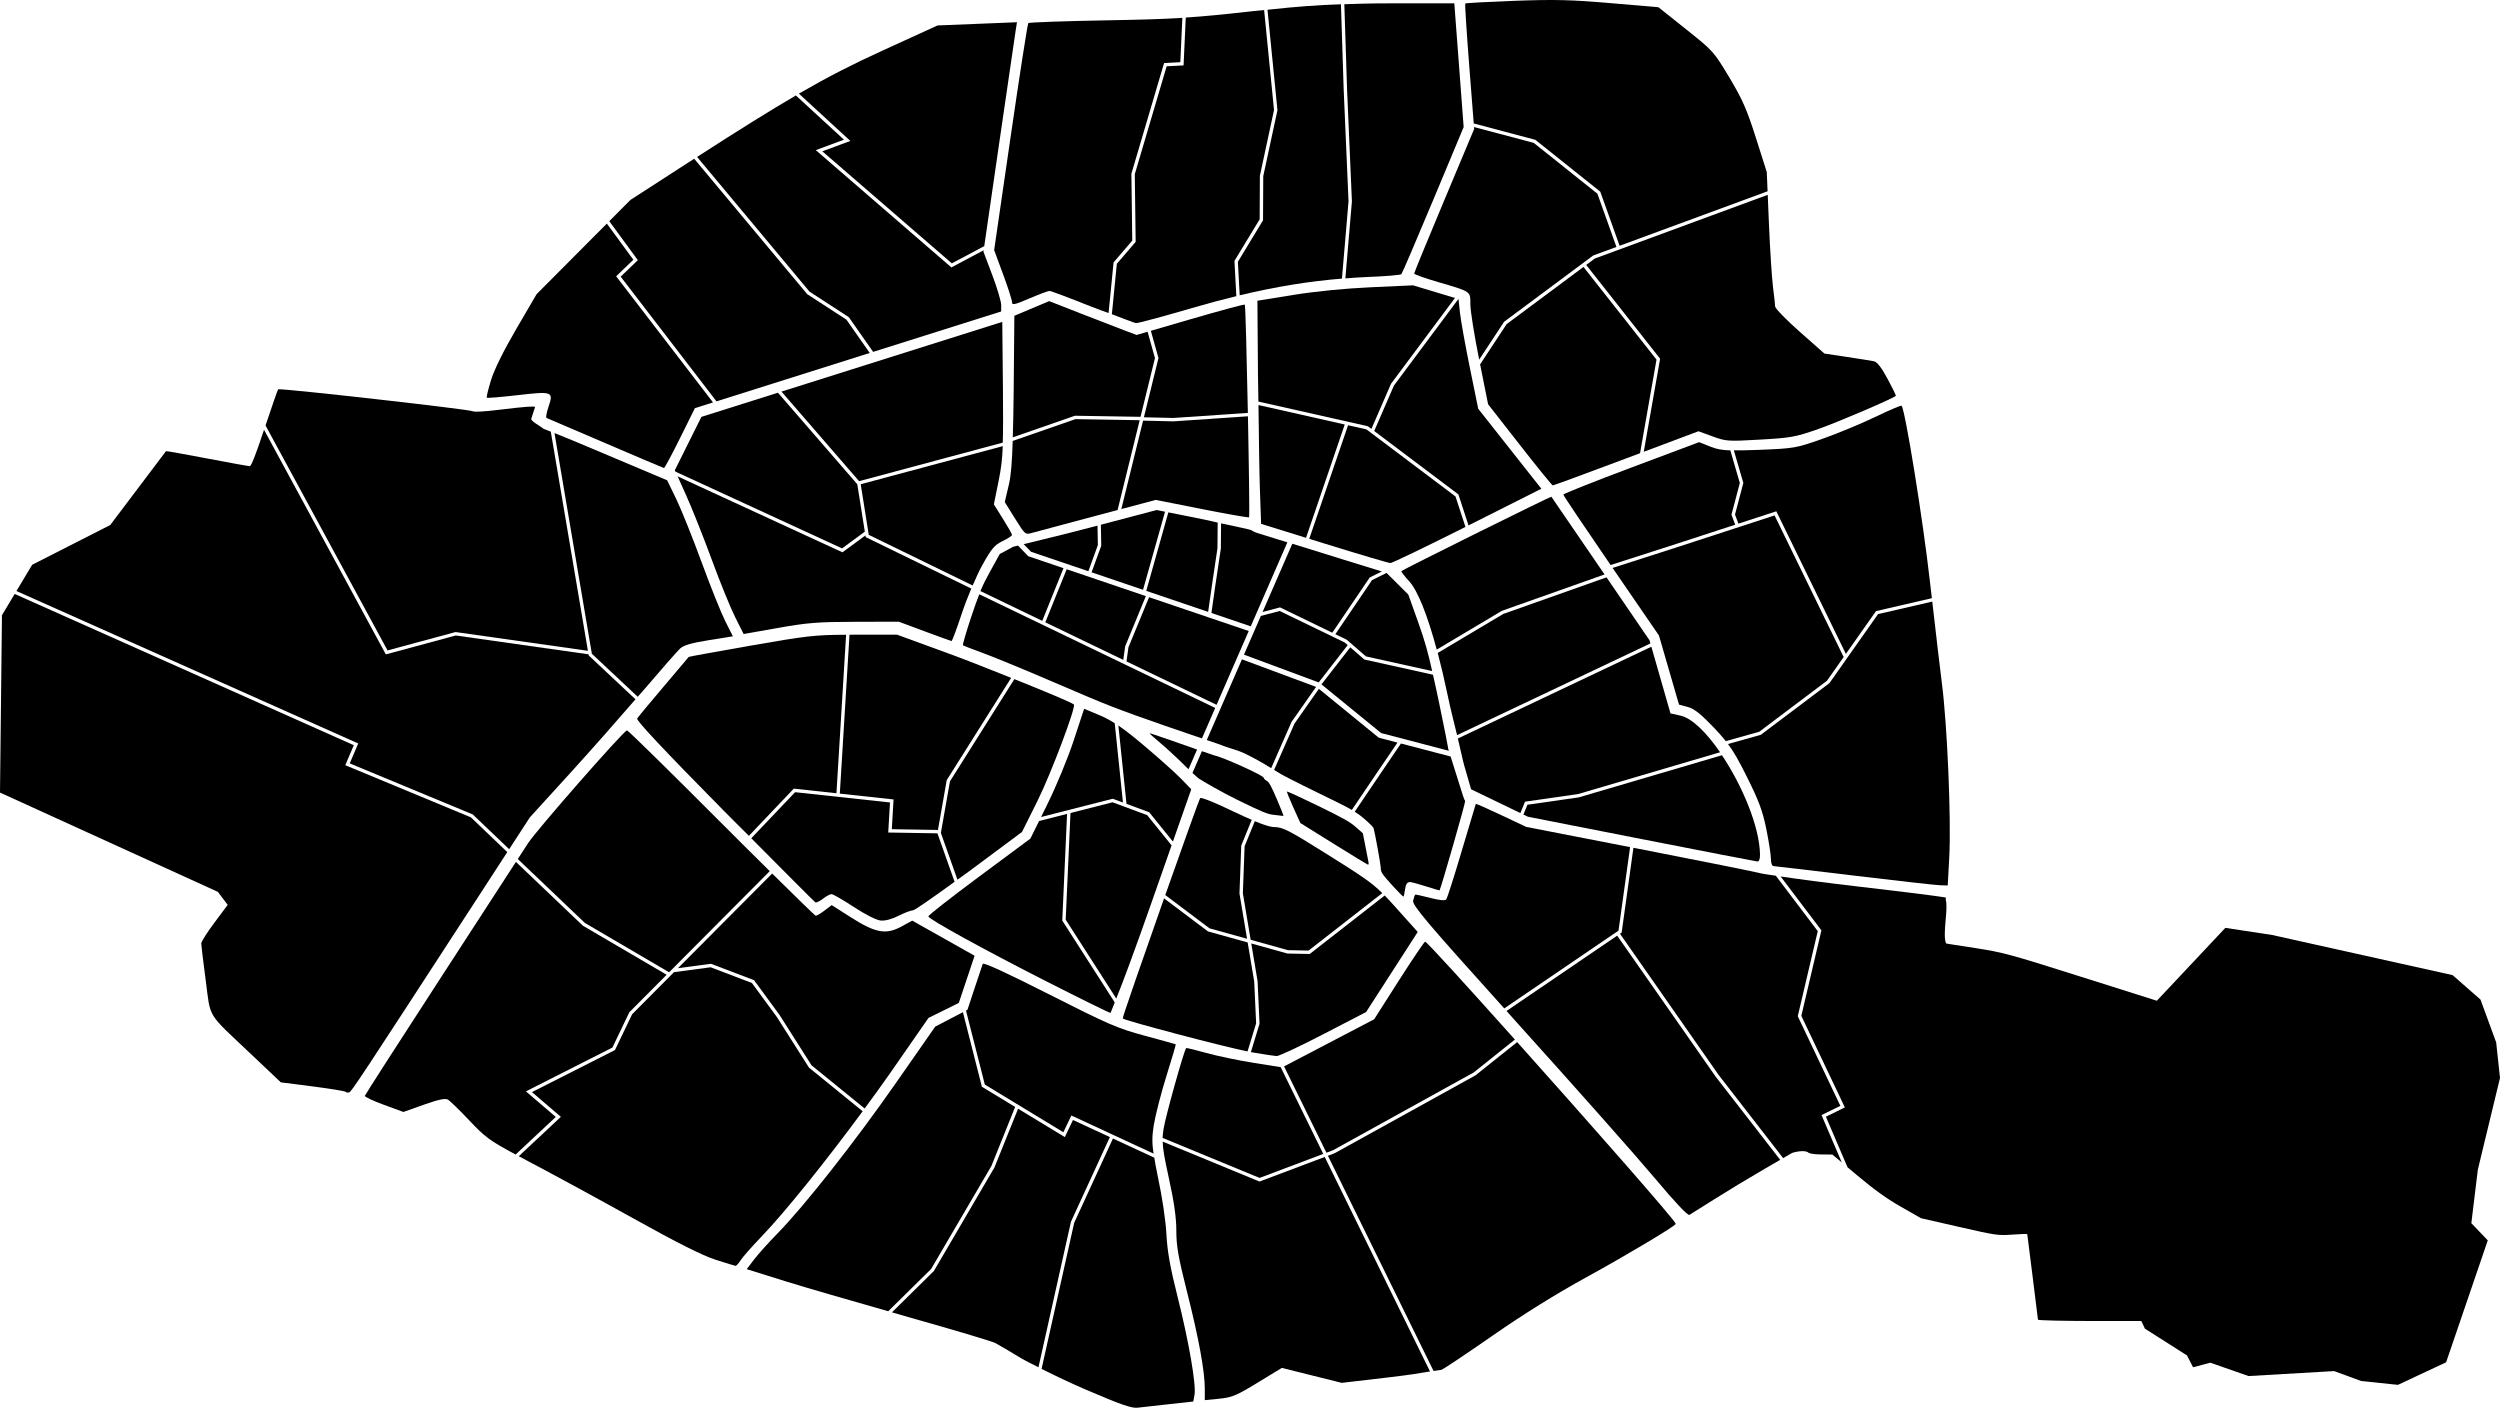 <?xml version="1.0" encoding="UTF-8" standalone="no"?>
<!-- Created with Inkscape (http://www.inkscape.org/) -->

<svg
   width="1164.744"
   height="655.884"
   id="svg2"
   sodipodi:version="0.32"
   inkscape:version="1.3.2 (091e20ef0f, 2023-11-25)"
   version="1.0"
   sodipodi:docname="quartiers.svg"
   xmlns:inkscape="http://www.inkscape.org/namespaces/inkscape"
   xmlns:sodipodi="http://sodipodi.sourceforge.net/DTD/sodipodi-0.dtd"
   xmlns="http://www.w3.org/2000/svg"
   xmlns:svg="http://www.w3.org/2000/svg"
   xmlns:rdf="http://www.w3.org/1999/02/22-rdf-syntax-ns#"
   xmlns:cc="http://creativecommons.org/ns#"
   xmlns:dc="http://purl.org/dc/elements/1.1/">
  <g
     id="g1">
    <path
       style="vector-effect:none;fill:#000000;fill-opacity:1;stroke:none;stroke-width:1.268;stroke-linecap:butt;stroke-linejoin:miter;stroke-miterlimit:4.5;stroke-dasharray:none;stroke-dashoffset:0;stroke-opacity:1"
       d="m 456.244,276.874 c -1.039,2.64 -2.044,5.392 -3.695,10.342 -2.387,7.157 -4.145,13.192 -3.906,13.412 0.239,0.22 4.627,1.927 9.752,3.793 5.125,1.866 20.65,8.285 34.5,14.264 22.457,9.694 27.881,11.808 50.113,19.529 9.054,3.144 12.472,4.282 16.975,5.805 l 6.184,-14.191 z m 79.35,64.76 c -0.103,0.103 2.26,2.238 5.25,4.744 2.99,2.506 8.263,7.403 11.717,10.881 0.456,0.459 0.741,0.696 1.168,1.115 l 3.996,-9.17 c -8.661,-3.062 -21.972,-7.729 -22.131,-7.57 z"
       id="Q01" />
    <path
       style="vector-effect:none;fill:#000000;fill-opacity:1;stroke:none;stroke-width:1.268;stroke-linecap:butt;stroke-linejoin:miter;stroke-miterlimit:4.5;stroke-dasharray:none;stroke-dashoffset:0;stroke-opacity:1"
       d="m 535.348,278.239 -9.604,23.328 -0.916,6.594 41.969,20.217 14.98,-34.385 z"
       id="Q02" />
    <path
       style="vector-effect:none;fill:#000000;fill-opacity:1;stroke:none;stroke-width:1.268;stroke-linecap:butt;stroke-linejoin:miter;stroke-miterlimit:4.5;stroke-dasharray:none;stroke-dashoffset:0;stroke-opacity:1"
       d="m 496.969,265.216 -9.963,24.725 36.326,17.5 0.875,-6.289 9.641,-23.422 z"
       id="Q03" />
    <path
       style="vector-effect:none;fill:#000000;fill-opacity:1;stroke:none;stroke-width:1.268;stroke-linecap:butt;stroke-linejoin:miter;stroke-miterlimit:4.5;stroke-dasharray:none;stroke-dashoffset:0;stroke-opacity:1"
       d="m 474.287,254.179 c -0.159,0.044 -2.269,0.56 -2.281,0.57 l -3.102,1.668 -3.102,1.668 -4.457,8.059 c -2.06,3.725 -3.32,6.208 -4.568,9.234 l 28.803,13.875 9.891,-24.545 -16.43,-5.574 z"
       id="Q04" />
    <path
       style="vector-effect:none;fill:#000000;fill-opacity:1;stroke:none;stroke-width:1.268;stroke-linecap:butt;stroke-linejoin:miter;stroke-miterlimit:4.5;stroke-dasharray:none;stroke-dashoffset:0;stroke-opacity:1"
       d="m 511.324,244.878 -2.494,0.658 c -14.306,3.774 -27.462,6.86 -31.889,7.979 l 3.412,3.557 26.715,9.064 4.412,-12.152 z"
       id="Q05" />
    <path
       style="vector-effect:none;fill:#000000;fill-opacity:1;stroke:none;stroke-width:1.268;stroke-linecap:butt;stroke-linejoin:miter;stroke-miterlimit:4.5;stroke-dasharray:none;stroke-dashoffset:0;stroke-opacity:1"
       d="m 542.785,238.399 -3.918,-0.785 -25.969,6.85 0.168,9.785 -4.502,12.395 23.971,8.133 z"
       id="Q06" />
    <path
       style="vector-effect:none;fill:#000000;fill-opacity:1;stroke:none;stroke-width:1.268;stroke-linecap:butt;stroke-linejoin:miter;stroke-miterlimit:4.5;stroke-dasharray:none;stroke-dashoffset:0;stroke-opacity:1"
       d="m 567.322,243.476 c -3.017,-0.642 -3.037,-0.77 -6.633,-1.49 l -16.35,-3.275 -10.305,36.576 28.84,9.785 c 0.003,-0.022 0.005,-0.034 0.008,-0.057 0.482,-3.528 1.125,-7.995 1.768,-12.383 1.281,-8.751 2.554,-17.142 2.561,-17.189 z"
       id="Q07" />
    <path
       style="vector-effect:none;fill:#000000;fill-opacity:1;stroke:none;stroke-width:1.268;stroke-linecap:butt;stroke-linejoin:miter;stroke-miterlimit:4.5;stroke-dasharray:none;stroke-dashoffset:0;stroke-opacity:1"
       d="m 564.402,285.589 18.326,6.219 17.049,-39.133 -4.58,-1.418 c -3.635,-1.126 -7.742,-2.399 -9.127,-2.828 -1.385,-0.429 -2.753,-1.071 -3.039,-1.426 -0.183,-0.226 -8.119,-1.872 -14.133,-3.174 l -0.107,11.746 -0.01,0.055 c 0,0 -1.284,8.46 -2.568,17.23 -0.642,4.385 -1.283,8.848 -1.764,12.367 -0.02,0.143 -0.028,0.221 -0.047,0.361 z"
       id="Q08" />
    <path
       style="vector-effect:none;fill:#000000;fill-opacity:1;stroke:none;stroke-width:1.268;stroke-linecap:butt;stroke-linejoin:miter;stroke-miterlimit:4.5;stroke-dasharray:none;stroke-dashoffset:0;stroke-opacity:1"
       d="m 643.789,266.247 -17.408,-5.375 c -10.499,-3.242 -23.377,-7.318 -24.297,-7.549 l -13.855,31.805 8.127,-2.148 24.348,11.797 17.443,-25.727 z"
       id="Q09" />
    <path
       style="vector-effect:none;fill:#000000;fill-opacity:1;stroke:none;stroke-width:1.268;stroke-linecap:butt;stroke-linejoin:miter;stroke-miterlimit:4.5;stroke-dasharray:none;stroke-dashoffset:0;stroke-opacity:1"
       d="m 622.141,295.472 5.242,2.541 9.004,7.801 30.859,6.836 c -1.913,-8.568 -3.324,-13.8 -6.494,-22.688 l -4.619,-12.951 -5.064,-5.039 -5.064,-5.041 -0.025,-0.008 -6.756,3.357 z"
       id="Q10" />
    <path
       style="vector-effect:none;fill:#000000;fill-opacity:1;stroke:none;stroke-width:1.268;stroke-linecap:butt;stroke-linejoin:miter;stroke-miterlimit:4.5;stroke-dasharray:none;stroke-dashoffset:0;stroke-opacity:1"
       d="m 629.088,301.579 -13.416,17.271 27.791,22.678 31.545,8.258 -0.227,-0.717 c -0.041,-0.716 -2.038,-10.733 -4.6,-23.045 -1.274,-6.124 -1.781,-8.104 -2.562,-11.672 l -31.965,-7.082 z"
       id="Q11" />
    <path
       style="vector-effect:none;fill:#000000;fill-opacity:1;stroke:none;stroke-width:1.268;stroke-linecap:butt;stroke-linejoin:miter;stroke-miterlimit:4.5;stroke-dasharray:none;stroke-dashoffset:0;stroke-opacity:1"
       d="m 596.193,284.655 -8.77,2.318 -7.857,18.035 34.814,12.93 13.512,-17.395 -1.387,-1.201 z"
       id="Q12" />
    <path
       style="vector-effect:none;fill:#000000;fill-opacity:1;stroke:none;stroke-width:1.268;stroke-linecap:butt;stroke-linejoin:miter;stroke-miterlimit:4.5;stroke-dasharray:none;stroke-dashoffset:0;stroke-opacity:1"
       d="m 578.617,307.19 -16.381,37.598 c 1.275,0.427 6.004,2.07 6.146,2.102 1.944,0.878 6.671,2.264 8.941,3.07 3.273,1.163 10.705,5.23 14.922,7.916 l 9.498,-21.578 11.424,-16.275 z"
       id="Q13" />
    <path
       style="vector-effect:none;fill:#000000;fill-opacity:1;stroke:none;stroke-width:1.268;stroke-linecap:butt;stroke-linejoin:miter;stroke-miterlimit:4.5;stroke-dasharray:none;stroke-dashoffset:0;stroke-opacity:1"
       d="m 614.461,320.931 -11.334,16.146 -9.523,21.633 c 0.432,0.3 1.552,0.888 1.783,1.096 0.693,0.623 9.051,4.911 18.572,9.527 8.645,4.191 12.982,6.35 15.861,8.01 l 12.717,-18.818 8.543,-12.547 -8.717,-2.283 z"
       id="Q14" />
    <path
       style="vector-effect:none;fill:#000000;fill-opacity:1;stroke:none;stroke-width:1.268;stroke-linecap:butt;stroke-linejoin:miter;stroke-miterlimit:4.5;stroke-dasharray:none;stroke-dashoffset:0;stroke-opacity:1"
       d="m 652.701,346.401 -8.855,13.01 -12.684,18.77 c 1.614,1.02 2.912,1.963 4.33,3.186 2.322,2.002 4.322,3.981 4.445,4.396 0.605,2.041 3.301,16.801 3.332,18.242 0.052,2.44 0.295,2.819 5.498,8.598 2.627,2.918 4.92,5.218 5.096,5.109 0.175,-0.108 0.477,-1.386 0.67,-2.84 0.402,-3.031 0.974,-3.932 2.488,-3.918 0.589,0.005 3.889,0.907 7.334,2.004 3.445,1.097 6.295,1.943 6.332,1.879 0.77,-1.317 12.252,-41.409 11.92,-41.619 -0.26,-0.164 -1.576,-4.014 -2.924,-8.555 l -3.836,-12.201 z"
       id="Q15" />
    <path
       style="vector-effect:none;fill:#000000;fill-opacity:1;stroke:none;stroke-width:1.268;stroke-linecap:butt;stroke-linejoin:miter;stroke-miterlimit:4.5;stroke-dasharray:none;stroke-dashoffset:0;stroke-opacity:1"
       d="m 555.559,360.118 c 1.916,1.786 3.451,3.112 3.697,3.027 0.377,0.365 10.104,6.049 17.371,9.584 12.298,5.982 13.802,6.588 17.25,6.955 2.078,0.221 3.915,0.434 4.082,0.471 0.167,0.037 -1.218,-3.48 -3.076,-7.814 -2.653,-6.187 -3.665,-8.03 -4.711,-8.578 -0.733,-0.384 -1.335,-0.973 -1.34,-1.311 -0.017,-1.21 -20.069,-10.082 -23.061,-10.484 -10e-4,-0.002 10e-4,-0.01 0,-0.012 -0.101,-0.09 -3.972,-1.325 -5.793,-1.982 z m 44.045,8.668 c -0.155,0.155 1.185,3.517 2.977,7.471 l 3.258,7.188 15.551,9.697 c 8.553,5.333 15.748,9.707 15.99,9.721 0.242,0.013 0.317,-0.6 0.166,-1.361 -0.151,-0.762 -0.794,-4.059 -1.43,-7.326 l -1.156,-5.939 -3.291,-2.91 c -2.755,-2.434 -5.616,-4.043 -17.537,-9.865 -7.835,-3.826 -14.372,-6.829 -14.527,-6.674 z"
       id="Q16" />
    <path
       style="vector-effect:none;fill:#000000;fill-opacity:1;stroke:none;stroke-width:2.537;stroke-linecap:butt;stroke-linejoin:miter;stroke-miterlimit:4.5;stroke-dasharray:none;stroke-dashoffset:0;stroke-opacity:1"
       d="m 584.625,382.589 -4.764,11.678 -0.811,21.902 3.629,21.674 17.35,4.832 9.629,0.197 34.34,-26.779 c -5.064,-5.01 -9.647,-8.016 -24.58,-17.398 -18.667,-11.729 -21.763,-13.348 -25.547,-13.348 -1.999,0 -5.099,-1.031 -9.246,-2.758 z"
       id="Q17" />
    <path
       style="vector-effect:none;fill:#000000;fill-opacity:1;stroke:none;stroke-width:2.537;stroke-linecap:butt;stroke-linejoin:miter;stroke-miterlimit:4.5;stroke-dasharray:none;stroke-dashoffset:0;stroke-opacity:1"
       d="m 582.779,490.194 c 5.571,0.947 10.986,1.784 11.986,1.834 1.04,0.052 10.85,-4.546 21.799,-10.215 l 19.906,-10.309 12.023,-18.65 12.021,-18.652 -9.928,-11.082 c -2.178,-2.431 -3.841,-4.243 -5.457,-5.906 l -34.943,27.25 -10.391,-0.213 -16.828,-4.688 2.938,17.545 0.912,19.846 z"
       id="Q18" />
    <path
       style="vector-effect:none;fill:#000000;fill-opacity:1;stroke:none;stroke-width:2.537;stroke-linecap:butt;stroke-linejoin:miter;stroke-miterlimit:4.5;stroke-dasharray:none;stroke-dashoffset:0;stroke-opacity:1"
       d="m 581.289,439.095 -18.502,-5.152 -20.449,-15.389 c -9.753,27.655 -19.512,55.727 -19.26,55.953 1.203,1.077 48.601,13.566 58.15,15.35 l 3.998,-13.104 -0.895,-19.477 z"
       id="Q19" />
    <path
       style="vector-effect:none;fill:#000000;fill-opacity:1;stroke:none;stroke-width:2.537;stroke-linecap:butt;stroke-linejoin:miter;stroke-miterlimit:4.5;stroke-dasharray:none;stroke-dashoffset:0;stroke-opacity:1"
       d="m 559.164,371.854 c -0.42,0.44 -8.501,23.148 -16.266,45.143 L 563.498,432.499 581,437.374 l -3.533,-21.104 0.826,-22.342 4.891,-11.99 c -2.466,-1.067 -4.613,-1.948 -8.389,-3.787 -8.535,-4.158 -15.134,-6.817 -15.631,-6.297 z"
       id="Q20" />
    <path
       style="vector-effect:none;fill:#000000;fill-opacity:1;stroke:none;stroke-width:2.537;stroke-linecap:butt;stroke-linejoin:miter;stroke-miterlimit:4.5;stroke-dasharray:none;stroke-dashoffset:0;stroke-opacity:1"
       d="m 524.826,374.507 10.584,3.93 11.047,13.656 8.545,-24.373 -4.736,-4.902 c -2.604,-2.696 -10.476,-9.731 -17.494,-15.635 -4.939,-4.155 -8.586,-7.025 -11.727,-9.168 z"
       id="Q21" />
    <path
       style="vector-effect:none;fill:#000000;fill-opacity:1;stroke:none;stroke-width:2.537;stroke-linecap:butt;stroke-linejoin:miter;stroke-miterlimit:4.5;stroke-dasharray:none;stroke-dashoffset:0;stroke-opacity:1"
       d="m 520.07,465.218 c 2.984,-7.329 8.81,-22.991 16.656,-45.371 l 9.115,-26 -11.389,-14.08 -16.113,-5.984 -19.596,4.996 -2.236,49.68 z"
       id="Q22" />
    <path
       style="vector-effect:none;fill:#000000;fill-opacity:1;stroke:none;stroke-width:2.537;stroke-linecap:butt;stroke-linejoin:miter;stroke-miterlimit:4.5;stroke-dasharray:none;stroke-dashoffset:0;stroke-opacity:1"
       d="m 497.145,379.187 -13.039,3.324 -4.049,8.189 -23.893,17.721 c -13.141,9.747 -23.783,18.089 -23.65,18.539 0.431,1.459 25.715,15.368 55.098,30.309 15.79,8.029 29.187,14.622 29.773,14.652 0.094,0.005 1.481,-3.774 1.965,-4.902 L 494.908,428.89 Z"
       id="Q23" />
    <path
       style="vector-effect:none;fill:#000000;fill-opacity:1;stroke:none;stroke-width:2.537;stroke-linecap:butt;stroke-linejoin:miter;stroke-miterlimit:4.5;stroke-dasharray:none;stroke-dashoffset:0;stroke-opacity:1"
       d="m 519.348,336.962 c -2.343,-1.48 -4.521,-2.676 -6.795,-3.625 l -7.457,-3.113 -4.848,14.719 c -2.769,8.405 -8.139,21.376 -12.52,30.238 l -2.701,5.465 33.4,-8.516 4.746,1.762 z"
       id="Q24" />
    <path
       style="vector-effect:none;fill:#000000;fill-opacity:1;stroke:none;stroke-width:2.537;stroke-linecap:butt;stroke-linejoin:miter;stroke-miterlimit:4.5;stroke-dasharray:none;stroke-dashoffset:0;stroke-opacity:1"
       d="m 472.586,316.403 -30.006,47.629 -4.227,24.02 7.723,21.805 c 1.986,-1.451 3.455,-2.454 5.557,-4.018 l 24.512,-18.229 7.264,-14.576 c 6.196,-12.431 18.01,-43.719 16.92,-44.809 -0.823,-0.823 -13.374,-6.052 -27.742,-11.822 z"
       id="Q25" />
    <path
       style="vector-effect:none;fill:#000000;fill-opacity:1;stroke:none;stroke-width:2.537;stroke-linecap:butt;stroke-linejoin:miter;stroke-miterlimit:4.5;stroke-dasharray:none;stroke-dashoffset:0;stroke-opacity:1"
       d="m 391.27,369.747 25.039,2.715 -0.812,13.857 21.496,0.352 4.086,-23.217 30.008,-47.635 c -9.935,-3.976 -20.638,-8.235 -28.652,-11.162 l -24.529,-8.961 h -19.502 c -1.069,0 -1.658,0.022 -2.623,0.023 z"
       id="Q26" />
    <path
       style="vector-effect:none;fill:#000000;fill-opacity:1;stroke:none;stroke-width:2.537;stroke-linecap:butt;stroke-linejoin:miter;stroke-miterlimit:4.5;stroke-dasharray:none;stroke-dashoffset:0;stroke-opacity:1"
       d="m 436.746,388.247 -22.924,-0.375 0.82,-14 -44.215,-4.793 -20.404,21.463 c 13.631,13.719 29.546,29.762 29.895,29.891 0.494,0.183 2.099,-0.611 3.564,-1.764 1.465,-1.152 3.232,-2.096 3.928,-2.096 0.696,0 5.359,2.689 10.363,5.975 5.341,3.507 10.482,6.116 12.449,6.318 2.145,0.22 5.165,-0.571 8.389,-2.197 2.77,-1.398 5.818,-2.554 6.773,-2.57 0.771,-0.013 9.279,-5.947 19.355,-13.277 z"
       id="Q27" />
    <path
       style="vector-effect:none;fill:#000000;fill-opacity:1;stroke:none;stroke-width:2.537;stroke-linecap:butt;stroke-linejoin:miter;stroke-miterlimit:4.5;stroke-dasharray:none;stroke-dashoffset:0;stroke-opacity:1"
       d="m 394.197,295.733 c -14.648,0.06 -18.723,0.563 -44.238,5.027 -15.919,2.785 -29,5.165 -29.07,5.289 -0.07,0.124 -5.331,6.343 -11.691,13.822 -6.36,7.479 -11.915,14.177 -12.344,14.883 -0.528,0.87 12.598,14.842 40.693,43.314 6.114,6.196 6.067,6.027 11.357,11.355 l 20.916,-22.002 19.877,2.154 z"
       id="Q28" />
    <path
       style="vector-effect:none;fill:#000000;fill-opacity:1;stroke:none;stroke-width:2.537;stroke-linecap:butt;stroke-linejoin:miter;stroke-miterlimit:4.5;stroke-dasharray:none;stroke-dashoffset:0;stroke-opacity:1"
       d="m 403.195,249.454 -10.711,7.865 -76.787,-35.383 3.838,8.5 c 2.823,6.253 8.26,19.895 12.082,30.314 3.822,10.42 8.725,22.476 10.895,26.791 l 3.945,7.848 15.93,-2.824 c 13.837,-2.452 18.59,-2.828 36.152,-2.867 l 20.219,-0.045 12.014,4.477 c 6.608,2.462 12.254,4.503 12.547,4.533 0.293,0.031 2.473,-5.823 4.844,-13.008 1.137,-3.445 2.728,-7.547 4.359,-11.432 l -49.201,-23.984 z"
       id="Q29" />
    <path
       style="vector-effect:none;fill:#000000;fill-opacity:1;stroke:none;stroke-width:2.537;stroke-linecap:butt;stroke-linejoin:miter;stroke-miterlimit:4.5;stroke-dasharray:none;stroke-dashoffset:0;stroke-opacity:1"
       d="m 362.438,182.96 -35.656,11.256 -6.189,12.426 -6.189,12.426 0.305,0.676 77.592,35.752 10.617,-7.797 -3.506,-22.08 z"
       id="Q30" />
    <path
       style="vector-effect:none;fill:#000000;fill-opacity:1;stroke:none;stroke-width:2.537;stroke-linecap:butt;stroke-linejoin:miter;stroke-miterlimit:4.5;stroke-dasharray:none;stroke-dashoffset:0;stroke-opacity:1"
       d="m 467.184,207.851 -66.176,17.756 3.744,23.574 48.406,23.598 c 1.554,-3.604 3.146,-7.069 4.42,-9.357 4.385,-7.88 5.724,-9.475 9.51,-11.314 2.423,-1.177 4.406,-2.477 4.406,-2.889 0,-0.412 -1.9,-3.781 -4.225,-7.488 l -4.227,-6.738 2.26,-11.199 c 1.115,-5.525 1.64,-9.601 1.881,-15.941 z"
       id="Q31" />
    <path
       style="vector-effect:none;fill:#000000;fill-opacity:1;stroke:none;stroke-width:2.537;stroke-linecap:butt;stroke-linejoin:miter;stroke-miterlimit:4.5;stroke-dasharray:none;stroke-dashoffset:0;stroke-opacity:1"
       d="m 466.961,149.964 -70.09,22.127 -32.791,10.352 36.17,41.732 66.938,-17.963 c 0.172,-5.55 0.2,-12.083 0.076,-24.932 z"
       id="Q32" />
    <path
       style="vector-effect:none;fill:#000000;fill-opacity:1;stroke:none;stroke-width:2.537;stroke-linecap:butt;stroke-linejoin:miter;stroke-miterlimit:4.5;stroke-dasharray:none;stroke-dashoffset:0;stroke-opacity:1"
       d="m 488.785,140.288 -8.098,3.416 -8.098,3.416 -0.318,35.254 c -0.096,10.666 -0.261,15.627 -0.422,21.381 l 28.939,-10.064 30.578,0.506 6.729,-27.355 -3.428,-12.281 -5.127,1.494 -5.604,-2.096 c -3.082,-1.152 -12.251,-4.699 -20.377,-7.883 z"
       id="Q33" />
    <path
       style="vector-effect:none;fill:#000000;fill-opacity:1;stroke:none;stroke-width:2.537;stroke-linecap:butt;stroke-linejoin:miter;stroke-miterlimit:4.5;stroke-dasharray:none;stroke-dashoffset:0;stroke-opacity:1"
       d="m 530.98,195.77 -29.938,-0.496 -29.227,10.164 c -0.303,9.67 -0.753,15.971 -1.781,20.332 l -1.918,8.141 4.762,7.639 c 4.732,7.592 4.782,7.634 7.984,6.709 1.772,-0.512 15.461,-4.174 30.42,-8.139 l 9.4,-2.492 z"
       id="Q34" />
    <path
       id="Q35"
       style="vector-effect:none;fill:#000000;fill-opacity:1;stroke:none;stroke-width:2.537;stroke-linecap:butt;stroke-linejoin:miter;stroke-miterlimit:4.5;stroke-dasharray:none;stroke-dashoffset:0;stroke-opacity:1"
       d="m 581.41,193.95 -34.674,2.355 a 0.79,0.79 0 0 1 -0.072,0 l -14.107,-0.328 -10.131,41.189 16.055,-4.256 21.51,4.26 c 11.831,2.342 21.702,4.065 21.938,3.83 0.267,-0.267 -0.054,-23.294 -0.518,-47.051 z" />
    <path
       id="Q36"
       style="vector-effect:none;fill:#000000;fill-opacity:1;stroke:none;stroke-width:2.537;stroke-linecap:butt;stroke-linejoin:miter;stroke-miterlimit:4.5;stroke-dasharray:none;stroke-dashoffset:0;stroke-opacity:1"
       d="m 579.957,141.923 c -0.239,-0.239 -11.681,2.842 -25.426,6.848 l -18.346,5.346 3.545,12.699 -6.787,27.592 13.721,0.318 34.717,-2.357 c -0.492,-24.93 -1.133,-50.154 -1.424,-50.445 z" />
    <path
       style="vector-effect:none;fill:#000000;fill-opacity:1;stroke:none;stroke-width:2.537;stroke-linecap:butt;stroke-linejoin:miter;stroke-miterlimit:4.5;stroke-dasharray:none;stroke-dashoffset:0;stroke-opacity:1"
       d="m 677.857,138.823 -8.932,-2.695 -10.576,-3.193 -19.643,0.898 c -12.317,0.563 -25.839,1.902 -36.262,3.588 l -16.621,2.688 0.266,34.732 c 0.034,4.502 0.144,7.511 0.201,12.252 l 50.998,11.49 1.652,1.244 9.127,-21.025 z"
       id="Q37" />
    <path
       style="vector-effect:none;fill:#000000;fill-opacity:1;stroke:none;stroke-width:2.537;stroke-linecap:butt;stroke-linejoin:miter;stroke-miterlimit:4.5;stroke-dasharray:none;stroke-dashoffset:0;stroke-opacity:1"
       d="m 626.508,197.772 -40.189,-9.055 c 0.185,14.731 0.39,31.15 0.629,38.105 l 0.594,17.25 20.93,6.498 z"
       id="Q38" />
    <path
       style="vector-effect:none;fill:#000000;fill-opacity:1;stroke:none;stroke-width:2.537;stroke-linecap:butt;stroke-linejoin:miter;stroke-miterlimit:4.5;stroke-dasharray:none;stroke-dashoffset:0;stroke-opacity:1"
       d="m 609.979,251.04 6.924,2.148 c 16.148,5.013 30.04,9.125 30.871,9.137 0.815,0.011 16.52,-7.557 34.977,-16.834 l -4.637,-14.189 -41.502,-31.252 -8.553,-1.928 z"
       id="Q39" />
    <path
       style="vector-effect:none;fill:#000000;fill-opacity:1;stroke:none;stroke-width:2.537;stroke-linecap:butt;stroke-linejoin:miter;stroke-miterlimit:4.5;stroke-dasharray:none;stroke-dashoffset:0;stroke-opacity:1"
       d="m 640.24,200.806 39.221,29.533 4.719,14.441 33.93,-17.076 -14.707,-18.635 -14.709,-18.637 -3.9,-19.139 c -2.145,-10.526 -4.214,-22.025 -4.596,-25.555 l -0.693,-6.418 -0.037,-0.012 -30.021,40.289 z"
       id="Q40" />
    <path
       style="vector-effect:none;fill:#000000;fill-opacity:1;stroke:none;stroke-width:2.537;stroke-linecap:butt;stroke-linejoin:miter;stroke-miterlimit:4.5;stroke-dasharray:none;stroke-dashoffset:0;stroke-opacity:1"
       d="m 722.779,231.423 c -0.225,-0.284 -68.955,33.804 -69.865,34.65 -0.22,0.204 1.383,2.306 3.561,4.672 4.066,4.417 8.558,15.774 12.904,31.902 l 30.316,-18.057 47.857,-16.953 -1.789,-2.619 C 733.257,246.712 722.914,231.593 722.779,231.423 Z"
       id="Q41" />
    <path
       style="vector-effect:none;fill:#000000;fill-opacity:1;stroke:none;stroke-width:2.537;stroke-linecap:butt;stroke-linejoin:miter;stroke-miterlimit:4.5;stroke-dasharray:none;stroke-dashoffset:0;stroke-opacity:1"
       d="m 748.475,268.985 -48.104,17.041 -30.531,18.184 c 1.57,5.966 3.12,12.513 4.617,19.691 1.411,6.764 2.83,12.106 4.385,18.592 l 90.084,-42.723 -0.422,-1.467 z"
       id="Q42" />
    <path
       style="vector-effect:none;fill:#000000;fill-opacity:1;stroke:none;stroke-width:2.537;stroke-linecap:butt;stroke-linejoin:miter;stroke-miterlimit:4.5;stroke-dasharray:none;stroke-dashoffset:0;stroke-opacity:1"
       d="m 769.367,301.31 -90.154,42.756 c 1.029,4.24 2.288,10.234 2.965,12.574 l 3.201,11.08 13.244,6.4 9.713,4.695 2.168,-5.322 24.703,-3.539 66.174,-19.482 c -6.235,-9.047 -12.961,-15.826 -18.404,-17.049 l -4.699,-1.055 -4.887,-17.033 z"
       id="Q43" />
    <path
       style="vector-effect:none;fill:#000000;fill-opacity:1;stroke:none;stroke-width:2.537;stroke-linecap:butt;stroke-linejoin:miter;stroke-miterlimit:4.5;stroke-dasharray:none;stroke-dashoffset:0;stroke-opacity:1"
       d="m 802.26,351.86 -66.717,19.641 -23.918,3.428 -1.863,4.576 2.105,1.018 52.818,10.373 c 29.05,5.705 53.386,10.417 54.078,10.471 0.776,0.06 1.243,-1.157 1.219,-3.176 -0.158,-12.989 -8.26,-32.147 -17.723,-46.33 z"
       id="Q44" />
    <path
       style="vector-effect:none;fill:#000000;fill-opacity:1;stroke:none;stroke-width:2.537;stroke-linecap:butt;stroke-linejoin:miter;stroke-miterlimit:4.5;stroke-dasharray:none;stroke-dashoffset:0;stroke-opacity:1"
       d="m 829.586,408.337 19.008,25.113 -9.355,39.832 20.273,42.65 -8.828,4.344 10.07,23.545 4.322,3.625 c 8.404,7.046 13.828,10.941 20.656,14.836 l 9.26,5.281 17.807,4.064 c 17.264,3.941 18.019,4.05 24.752,3.574 3.82,-0.27 6.943,-0.377 6.943,-0.236 1.8e-4,0.14 1.123,9.028 2.494,19.748 1.371,10.72 2.492,19.774 2.492,20.121 0,0.355 12.479,0.631 28.576,0.631 h 19.588 l 1.674,3.557 19.588,12.465 2.85,5.52 8.012,-2.137 17.809,6.232 39.887,-2.314 12.643,4.631 17.094,1.779 22.438,-10.506 19.41,-56.803 -7.658,-8.014 3.027,-24.93 10.328,-42.736 -1.781,-16.561 -7.301,-19.943 -12.998,-11.396 -84.049,-18.697 -21.826,-3.326 -31.922,33.957 -35.35,-11.18 c -33.627,-10.636 -36.024,-11.287 -49.174,-13.355 -7.603,-1.196 -13.621,-2.061 -13.67,-2.174 -1.803,-4.202 1.181,-16.376 -0.178,-20.348 0.113,-0.553 0.163,-0.925 0.107,-0.98 -0.256,-0.256 -18.366,-2.549 -40.248,-5.096 -15.88,-1.849 -28.517,-3.539 -36.77,-4.773 z"
       id="Q45" />
    <path
       style="vector-effect:none;fill:#000000;fill-opacity:1;stroke:none;stroke-width:2.537;stroke-linecap:butt;stroke-linejoin:miter;stroke-miterlimit:4.5;stroke-dasharray:none;stroke-dashoffset:0;stroke-opacity:1"
       d="m 761.01,394.978 -5.482,39.52 -0.781,0.531 45.943,65.766 30.07,38.771 4.168,-2.416 v -0.002 c 0.785,-0.29 5.803,-1.631 7.598,-0.148 0.627,0.518 3.201,0.842 6.127,0.861 l 5.027,0.031 4.396,3.686 -9.436,-22.059 8.775,-4.314 -19.844,-41.744 9.314,-39.648 -19.541,-25.818 c -1.907,-0.303 -5.7,-0.803 -6.316,-0.965 -3.047,-0.797 -29.032,-6.021 -57.744,-11.607 z"
       id="Q46" />
    <path
       style="vector-effect:none;fill:#000000;fill-opacity:1;stroke:none;stroke-width:2.537;stroke-linecap:butt;stroke-linejoin:miter;stroke-miterlimit:4.5;stroke-dasharray:none;stroke-dashoffset:0;stroke-opacity:1"
       d="m 829.381,540.364 -29.965,-38.633 -45.977,-65.814 -51.551,35.09 c 2.361,2.619 2.292,2.605 4.924,5.521 26.987,29.906 55.818,62.432 64.07,72.279 9.494,11.329 15.446,17.647 16.207,17.205 0.662,-0.384 5.962,-3.713 11.779,-7.396 5.817,-3.684 16.311,-10.02 23.318,-14.082 z"
       id="Q47" />
    <path
       style="vector-effect:none;fill:#000000;fill-opacity:1;stroke:none;stroke-width:2.537;stroke-linecap:butt;stroke-linejoin:miter;stroke-miterlimit:4.5;stroke-dasharray:none;stroke-dashoffset:0;stroke-opacity:1"
       d="m 687.58,374.513 c -0.089,0.142 -3.04,10.003 -6.555,21.914 -3.515,11.911 -6.78,22.1 -7.256,22.641 -0.556,0.631 -3.254,0.357 -7.543,-0.768 -3.672,-0.963 -6.797,-1.631 -6.943,-1.484 -0.147,0.147 -0.552,1.406 -0.902,2.801 -0.524,2.087 7.086,10.954 42.447,50.201 l 53.23,-36.232 5.398,-38.908 -48.375,-9.414 -11.67,-5.504 c -6.419,-3.028 -11.743,-5.388 -11.832,-5.246 z"
       id="Q48" />
    <path
       style="vector-effect:none;fill:#000000;fill-opacity:1;stroke:none;stroke-width:2.537;stroke-linecap:butt;stroke-linejoin:miter;stroke-miterlimit:4.5;stroke-dasharray:none;stroke-dashoffset:0;stroke-opacity:1"
       d="m 663.967,438.733 c -0.389,0 -5.89,8.133 -12.227,18.072 l -11.521,18.07 -21.434,11.209 -20.541,10.744 19.738,40.215 3.143,-1.186 65.482,-36.209 19.178,-15.32 c -21.734,-24.281 -41.046,-45.596 -41.818,-45.596 z"
       id="Q49" />
    <path
       style="vector-effect:none;fill:#000000;fill-opacity:1;stroke:none;stroke-width:2.537;stroke-linecap:butt;stroke-linejoin:miter;stroke-miterlimit:4.5;stroke-dasharray:none;stroke-dashoffset:0;stroke-opacity:1"
       d="m 706.842,485.507 -19.354,15.461 -65.697,36.33 -3.109,1.172 49.209,100.262 c 0.596,-0.118 3.501,-0.453 3.68,-0.525 1.177,-0.481 12.011,-7.732 24.074,-16.113 14.157,-9.836 29.467,-19.366 43.188,-26.885 18.73,-10.264 41.906,-24.097 41.906,-25.012 0,-1.334 -40.366,-47.211 -73.896,-84.689 z"
       id="Q50" />
    <path
       style="vector-effect:none;fill:#000000;fill-opacity:1;stroke:none;stroke-width:2.537;stroke-linecap:butt;stroke-linejoin:miter;stroke-miterlimit:4.5;stroke-dasharray:none;stroke-dashoffset:0;stroke-opacity:1"
       d="m 541.695,531.874 c 0.061,3.453 0.793,7.492 2.861,16.947 2.478,11.331 3.494,18.488 3.494,24.641 0,7.064 0.923,12.327 4.98,28.385 5.476,21.674 8.29,37.015 8.283,45.168 l -0.004,5.309 6.717,-0.666 c 5.973,-0.592 7.959,-1.425 17.945,-7.512 l 11.23,-6.844 13.953,3.484 13.953,3.486 22.16,-2.596 c 9.518,-1.115 15.037,-2.011 18.977,-2.711 l -49.049,-99.938 -30.391,11.457 z"
       id="Q51" />
    <path
       style="vector-effect:none;fill:#000000;fill-opacity:1;stroke:none;stroke-width:2.537;stroke-linecap:butt;stroke-linejoin:miter;stroke-miterlimit:4.5;stroke-dasharray:none;stroke-dashoffset:0;stroke-opacity:1"
       d="m 616.498,537.603 -19.836,-40.416 -12.484,-1.99 c -7.245,-1.154 -17.259,-3.245 -22.252,-4.648 -4.993,-1.404 -9.179,-2.417 -9.305,-2.252 -1.105,1.459 -9.669,32.091 -10.494,37.537 -0.249,1.64 -0.417,2.984 -0.484,4.311 l 45.189,18.645 z"
       id="Q52" />
    <path
       style="vector-effect:none;fill:#000000;fill-opacity:1;stroke:none;stroke-width:2.537;stroke-linecap:butt;stroke-linejoin:miter;stroke-miterlimit:4.5;stroke-dasharray:none;stroke-dashoffset:0;stroke-opacity:1"
       d="m 457.857,449.079 c -0.255,0.681 -1.961,5.772 -3.791,11.312 l -3.326,10.072 -0.686,0.357 8.779,34.479 36.588,22.211 3.721,-7.797 38.291,17.748 c -0.689,-4.578 -0.761,-7.857 0.084,-13.107 0.758,-4.709 3.43,-15.105 5.936,-23.104 2.506,-7.999 4.451,-14.617 4.324,-14.707 -0.127,-0.09 -6.578,-1.877 -14.334,-3.973 -12.858,-3.474 -16.796,-5.175 -44.613,-19.27 -20.076,-10.172 -30.668,-15.037 -30.973,-14.223 z"
       id="Q53" />
    <path
       style="vector-effect:none;fill:#000000;fill-opacity:1;stroke:none;stroke-width:2.537;stroke-linecap:butt;stroke-linejoin:miter;stroke-miterlimit:4.5;stroke-dasharray:none;stroke-dashoffset:0;stroke-opacity:1"
       d="m 485.268,637.776 c 6.19,3.103 13.369,6.532 20.475,9.59 16.113,6.935 21.425,8.799 24.176,8.484 1.939,-0.222 8.589,-0.963 14.777,-1.646 l 11.25,-1.242 0.57,-3.109 c 0.85,-4.628 -2.648,-24.891 -7.883,-45.664 -3.473,-13.781 -4.774,-21.092 -5.205,-29.213 -0.338,-6.373 -1.957,-17.259 -3.932,-26.445 -1.03,-4.791 -1.256,-6.586 -1.707,-9.162 l -19.273,-8.934 -18.055,39.275 z"
       id="Q54" />
    <path
       style="vector-effect:none;fill:#000000;fill-opacity:1;stroke:none;stroke-width:2.537;stroke-linecap:butt;stroke-linejoin:miter;stroke-miterlimit:4.5;stroke-dasharray:none;stroke-dashoffset:0;stroke-opacity:1"
       d="m 517.082,529.77 -17.186,-7.965 -3.801,7.963 -21.77,-13.217 -11.01,27.365 -28.232,48.254 -19.523,19.244 c 2.874,0.817 4.745,1.411 7.5,2.186 20.73,5.83 38.995,11.276 40.592,12.102 1.597,0.826 7.074,4.038 12.172,7.139 1.616,0.983 5.031,2.667 7.994,4.178 l 15.137,-67.816 z"
       id="Q55" />
    <path
       style="vector-effect:none;fill:#000000;fill-opacity:1;stroke:none;stroke-width:2.537;stroke-linecap:butt;stroke-linejoin:miter;stroke-miterlimit:4.5;stroke-dasharray:none;stroke-dashoffset:0;stroke-opacity:1"
       d="m 448.615,471.571 -5.385,2.805 -7.508,3.912 -18.344,26.307 c -19.198,27.532 -42.627,57.292 -55.207,70.125 -4.073,4.155 -8.953,9.585 -10.842,12.066 l -3.434,4.512 18.736,5.854 c 8.618,2.692 29.021,8.579 47.191,13.756 l 20.002,-19.715 28.068,-47.973 11.062,-27.498 -15.494,-9.406 z"
       id="Q56" />
    <path
       style="vector-effect:none;fill:#000000;fill-opacity:1;stroke:none;stroke-width:2.537;stroke-linecap:butt;stroke-linejoin:miter;stroke-miterlimit:4.5;stroke-dasharray:none;stroke-dashoffset:0;stroke-opacity:1"
       d="m 401.914,517.728 -25.008,-20.326 -15.041,-23.678 -11.555,-15.752 -19.24,-7.322 -17.051,2.275 -19.506,19.602 -7.996,16.689 -38.672,19.59 13.463,11.523 -19.611,18.348 c 1.745,0.927 2.981,1.607 5.168,2.758 10.803,5.682 32.718,17.603 48.699,26.492 20.169,11.218 31.725,17.019 37.775,18.961 4.794,1.538 9.004,2.829 9.355,2.869 0.352,0.04 1.444,-1.174 2.428,-2.697 0.984,-1.524 5.283,-6.396 9.555,-10.828 10.993,-11.407 30.279,-35.464 47.236,-58.504 z"
       id="Q57" />
    <path
       style="vector-effect:none;fill:#000000;fill-opacity:1;stroke:none;stroke-width:2.537;stroke-linecap:butt;stroke-linejoin:miter;stroke-miterlimit:4.5;stroke-dasharray:none;stroke-dashoffset:0;stroke-opacity:1"
       d="m 359.74,406.976 -43.893,44.109 15.41,-2.055 20.051,7.629 11.861,16.172 14.934,23.506 24.736,20.107 c 3.942,-5.376 7.918,-10.793 11.428,-15.842 l 18.32,-26.359 7.059,-3.49 7.061,-3.492 3.676,-10.988 3.676,-10.99 -14.525,-8.182 -14.525,-8.182 -4.959,2.713 c -7.248,3.963 -12.116,3.09 -23.619,-4.238 l -8.955,-5.707 -3.252,2.48 c -1.788,1.364 -3.663,2.48 -4.166,2.48 -0.309,0 -9.013,-8.498 -20.316,-19.672 z"
       id="Q58" />
    <path
       style="vector-effect:none;fill:#000000;fill-opacity:1;stroke:none;stroke-width:2.537;stroke-linecap:butt;stroke-linejoin:miter;stroke-miterlimit:4.5;stroke-dasharray:none;stroke-dashoffset:0;stroke-opacity:1"
       d="m 310.582,454.14 -39.029,-22.859 -31.189,-29.717 c -5.714,8.822 -17.729,27.345 -34.562,53.262 -19.603,30.18 -35.721,55.259 -35.818,55.732 -0.097,0.473 3.904,2.356 8.891,4.184 l 9.064,3.322 9.459,-3.361 c 6.737,-2.394 9.963,-3.093 11.209,-2.426 0.962,0.515 5.545,4.961 10.184,9.881 7.01,7.435 9.246,9.218 21.436,15.734 l 18.715,-17.51 -13.92,-11.914 40.305,-20.418 7.881,-16.447 z"
       id="Q59" />
    <path
       style="vector-effect:none;fill:#000000;fill-opacity:1;stroke:none;stroke-width:2.537;stroke-linecap:butt;stroke-linejoin:miter;stroke-miterlimit:4.5;stroke-dasharray:none;stroke-dashoffset:0;stroke-opacity:1"
       d="m 292.096,340.259 c -2.111,0.829 -42.201,46.576 -46.047,52.545 -0.303,0.47 -4.087,6.294 -4.811,7.412 l 31.271,29.793 39.223,22.975 46.889,-47.121 c -6.918,-6.844 -13.919,-13.764 -22.668,-22.541 -23.753,-23.829 -43.489,-43.207 -43.857,-43.062 z"
       id="Q60" />
    <path
       style="fill:#000000;fill-opacity:1;stroke:none;stroke-width:2.518;stroke-linecap:butt;stroke-miterlimit:4.5;stroke-dasharray:none;stroke-opacity:1"
       d="m 236.34,396.989 -16.938,-16.186 -58.543,-24.295 3.977,-9.312 -157.996,-70.471 -5.932,9.906 -0.453,41.312 L 0,369.257 l 50.748,23.127 50.748,23.127 4.586,6.062 -6.164,8.262 c -3.39,4.544 -6.164,8.906 -6.164,9.695 0,0.789 0.939,8.525 2.086,17.191 2.408,18.202 0.168,14.562 21.238,34.514 l 13.754,13.023 14.777,1.895 c 8.127,1.043 15.054,2.175 15.395,2.516 0.34,0.34 1.099,0.461 1.688,0.268 1.08,-0.355 5.058,-6.378 56.016,-84.809 z"
       id="Q61" />
    <path
       style="fill:#000000;fill-opacity:1;stroke:none;stroke-width:2.518;stroke-linecap:butt;stroke-miterlimit:4.5;stroke-dasharray:none;stroke-opacity:1"
       d="m 123.012,200.241 c -3.967,11.917 -5.932,16.945 -6.678,16.945 -0.588,0 -9.566,-1.626 -19.951,-3.613 -10.385,-1.987 -18.958,-3.509 -19.051,-3.383 -0.092,0.126 -5.975,7.922 -13.072,17.324 l -12.904,17.094 -18.188,9.26 -18.189,9.26 -7.035,11.752 -0.287,0.479 159.242,71.027 -3.961,9.277 57.344,23.795 16.936,16.182 9.633,-14.826 19.264,-21.152 c 9.371,-10.29 21.516,-24.086 29.951,-33.854 l -21.791,-20.447 -0.088,-0.518 -61.846,-8.77 -32.582,8.809 z"
       id="Q62" />
    <path
       style="fill:#000000;fill-opacity:1;stroke:none;stroke-width:2.518;stroke-linecap:butt;stroke-miterlimit:4.5;stroke-dasharray:none;stroke-opacity:1"
       d="m 129.893,181.354 c -0.185,7.5e-4 -0.288,0.012 -0.307,0.033 -0.249,0.276 -2.952,8.091 -5.871,16.838 l 56.836,104.805 31.689,-8.566 61.668,8.744 -17.289,-102.102 c -0.945,-0.346 -2.663,-1.078 -3.289,-1.254 -1.717,-1.486 -6.193,-3.646 -5.791,-4.828 0.964,-2.835 1.754,-5.258 1.754,-5.385 0,-0.527 -5.036,-0.151 -16.078,1.199 -7.693,0.941 -12.127,1.201 -12.947,0.76 -1.678,-0.902 -84.643,-10.268 -90.375,-10.244 z"
       id="Q63" />
    <path
       style="fill:#000000;fill-opacity:1;stroke:none;stroke-width:2.518;stroke-linecap:butt;stroke-miterlimit:4.5;stroke-dasharray:none;stroke-opacity:1"
       d="m 258.33,201.761 17.412,102.811 21.369,20.051 c 0.775,-0.9 2.186,-2.441 2.865,-3.238 8.029,-9.418 15.627,-18.074 16.883,-19.234 1.676,-1.55 5.244,-2.588 13.436,-3.906 l 11.154,-1.795 -3.529,-7.006 c -1.941,-3.853 -6.924,-16.275 -11.076,-27.605 -4.152,-11.33 -9.453,-24.531 -11.781,-29.334 l -4.232,-8.734 -29.209,-12.336 c -12.493,-5.277 -18.858,-7.946 -23.291,-9.672 z"
       id="Q64" />
    <path
       style="vector-effect:none;fill:#000000;fill-opacity:1;stroke:none;stroke-width:2.537;stroke-linecap:butt;stroke-linejoin:miter;stroke-miterlimit:4.5;stroke-dasharray:none;stroke-dashoffset:0;stroke-opacity:1"
       d="m 332.195,187.491 -45.139,-58.77 8.021,-7.703 -12.342,-16.848 -10.881,10.928 -21.85,21.947 -9.41,16.117 c -6.019,10.307 -10.278,18.928 -11.818,23.916 -1.324,4.29 -2.215,7.988 -1.98,8.217 0.235,0.229 6.668,-0.303 14.297,-1.182 16.391,-1.889 16.88,-1.704 14.434,5.477 -0.91,2.671 -1.305,4.991 -0.877,5.154 0.428,0.163 12.789,5.456 27.471,11.764 14.681,6.307 26.934,11.504 27.227,11.547 0.293,0.043 3.655,-6.218 7.471,-13.912 l 6.938,-13.988 z"
       id="Q65" />
    <path
       style="vector-effect:none;fill:#000000;fill-opacity:1;stroke:none;stroke-width:2.537;stroke-linecap:butt;stroke-linejoin:miter;stroke-miterlimit:4.5;stroke-dasharray:none;stroke-dashoffset:0;stroke-opacity:1"
       d="m 405.207,164.438 c -5.391,-7.642 -10.793,-15.41 -10.867,-15.518 L 376.084,137.056 323.43,73.966 c -1.335,0.861 -2.146,1.358 -3.535,2.256 l -26.189,16.93 -9.842,9.885 13.307,18.164 -7.998,7.682 44.627,58.102 61.303,-19.354 z"
       id="Q66" />
    <path
       style="vector-effect:none;fill:#000000;fill-opacity:1;stroke:none;stroke-width:2.537;stroke-linecap:butt;stroke-linejoin:miter;stroke-miterlimit:4.5;stroke-dasharray:none;stroke-dashoffset:0;stroke-opacity:1"
       d="m 458.289,116.593 -15.047,8.002 -63.17,-54.654 13.133,-4.861 -22.414,-20.605 c -12.056,7.034 -25.927,15.684 -46.02,28.635 l 52.373,62.752 18.318,11.908 0.088,0.127 c 0,0 5.604,8.066 11.236,16.045 l 59.66,-18.836 0.006,-2.979 c 0.003,-1.639 -1.855,-7.902 -4.129,-13.918 l -4.133,-10.939 z"
       id="Q67" />
    <path
       style="vector-effect:none;fill:#000000;fill-opacity:1;stroke:none;stroke-width:2.537;stroke-linecap:butt;stroke-linejoin:miter;stroke-miterlimit:4.5;stroke-dasharray:none;stroke-dashoffset:0;stroke-opacity:1"
       d="m 473.816,10.36 -18.506,0.748 -18.508,0.748 -25.717,11.748 c -14.041,6.415 -25.254,12.123 -38.881,20.021 l 23.973,22.039 -13.051,4.83 60.33,52.197 15.113,-8.037 6.842,-47.193 c 3.972,-27.394 7.487,-51.449 7.812,-53.455 z"
       id="Q68" />
    <path
       style="vector-effect:none;fill:#000000;fill-opacity:1;stroke:none;stroke-width:2.537;stroke-linecap:butt;stroke-linejoin:miter;stroke-miterlimit:4.5;stroke-dasharray:none;stroke-dashoffset:0;stroke-opacity:1"
       d="m 550.857,8.325 c -9.45,0.591 -19.305,0.857 -35.211,1.146 -19.761,0.36 -36.212,0.938 -36.559,1.285 -0.347,0.348 -4.069,24.287 -8.271,53.199 l -7.641,52.568 4.168,11.268 c 2.292,6.198 4.162,12.046 4.158,12.994 -0.007,1.482 1.141,1.232 8.141,-1.764 4.481,-1.918 8.673,-3.485 9.316,-3.484 0.643,0.001 9.557,3.353 19.807,7.451 3.864,1.545 4.533,1.643 7.719,2.848 l 2.328,-23.586 8.707,-10.145 -0.404,-31.18 15.23,-51.557 7.566,-0.398 z"
       id="Q69" />
    <path
       style="vector-effect:none;fill:#000000;fill-opacity:1;stroke:none;stroke-width:2.537;stroke-linecap:butt;stroke-linejoin:miter;stroke-miterlimit:4.5;stroke-dasharray:none;stroke-dashoffset:0;stroke-opacity:1"
       d="m 588.949,4.696 c -2.106,0.233 -2.728,0.223 -5.141,0.494 -13.664,1.537 -22.343,2.393 -31.365,2.99 l -1.02,22.293 -7.879,0.416 -14.848,50.256 0.408,31.537 -8.77,10.219 -2.318,23.5 c 4.303,1.604 10.668,4.11 11.223,4.141 1.013,0.056 12.799,-3.117 26.191,-7.053 7.083,-2.082 13.906,-3.887 20.576,-5.51 l -0.883,-16.422 11.742,-19.363 0.105,-20.311 6.592,-30.621 z"
       id="Q70" />
    <path
       style="vector-effect:none;fill:#000000;fill-opacity:1;stroke:none;stroke-width:2.537;stroke-linecap:butt;stroke-linejoin:miter;stroke-miterlimit:4.5;stroke-dasharray:none;stroke-dashoffset:0;stroke-opacity:1"
       d="m 624.742,1.989 c -10.578,0.368 -20.155,1.017 -34.221,2.555 l 4.641,46.809 -6.609,30.703 -0.107,20.584 -11.717,19.32 0.84,15.617 c 16.921,-4.046 32.601,-6.563 47.639,-7.773 l 3.064,-36.014 -2.266,-52.334 z"
       id="Q71" />
    <path
       style="vector-effect:none;fill:#000000;fill-opacity:1;stroke:none;stroke-width:2.537;stroke-linecap:butt;stroke-linejoin:miter;stroke-miterlimit:4.5;stroke-dasharray:none;stroke-dashoffset:0;stroke-opacity:1"
       d="m 626.801,129.7 c 3.123,-0.232 6.257,-0.492 9.328,-0.605 8.832,-0.326 16.377,-0.937 16.766,-1.357 0.389,-0.421 7.078,-16.014 14.863,-34.652 l 14.154,-33.887 -2.176,-28.816 -2.178,-28.818 h -30.758 c -8.967,1.63e-4 -14.441,0.21 -20.479,0.396 l 1.264,39.437 2.268,52.426 z"
       id="Q72" />
    <path
       style="vector-effect:none;fill:#000000;fill-opacity:1;stroke:none;stroke-width:2.537;stroke-linecap:butt;stroke-linejoin:miter;stroke-miterlimit:4.5;stroke-dasharray:none;stroke-dashoffset:0;stroke-opacity:1"
       d="m 753.09,115.052 -8.855,-24.797 -29.662,-23.68 -27.834,-7.387 0.07,0.896 -13.977,33.332 c -7.688,18.333 -13.979,33.652 -13.979,34.039 0,0.387 5.099,2.192 11.332,4.012 15.351,4.482 14.858,4.138 14.854,10.398 -0.002,2.874 1.843,14.415 4.1,25.695 l 11.615,-17.645 41.502,-30.875 z"
       id="Q73" />
    <path
       style="vector-effect:none;fill:#000000;fill-opacity:1;stroke:none;stroke-width:2.537;stroke-linecap:butt;stroke-linejoin:miter;stroke-miterlimit:4.5;stroke-dasharray:none;stroke-dashoffset:0;stroke-opacity:1"
       d="m 727.988,0.065 c -6.536,-0.156 -13.09,-0.026 -22.461,0.322 -12.373,0.46 -22.664,1.026 -22.871,1.258 -0.207,0.231 0.643,13.475 1.889,29.43 l 2.062,26.443 28.691,7.615 30.271,24.166 9.002,25.205 68.941,-25.391 -0.373,-8.947 -5.059,-15.916 c -4.227,-13.299 -6.262,-17.928 -12.387,-28.158 -7.222,-12.064 -7.518,-12.392 -20.188,-22.484 L 772.65,3.366 750.336,1.458 C 741.041,0.663 734.524,0.222 727.988,0.065 Z"
       id="Q74" />
    <path
       style="vector-effect:none;fill:#000000;fill-opacity:1;stroke:none;stroke-width:2.537;stroke-linecap:butt;stroke-linejoin:miter;stroke-miterlimit:4.5;stroke-dasharray:none;stroke-dashoffset:0;stroke-opacity:1"
       d="m 823.582,90.772 -80.566,29.674 -4.006,2.979 34.434,43.705 -7.629,43.367 25.5,-9.58 6.547,2.395 c 6.324,2.313 7.08,2.364 22.16,1.502 14.473,-0.828 16.459,-1.19 27.197,-4.959 9.134,-3.206 34.657,-14.134 36.043,-15.432 0.156,-0.146 -1.583,-3.727 -3.865,-7.959 -2.818,-5.224 -4.85,-7.84 -6.328,-8.15 -1.197,-0.251 -6.883,-1.162 -12.635,-2.025 l -10.457,-1.57 -11.451,-10.117 c -6.298,-5.565 -11.472,-10.885 -11.496,-11.822 -0.024,-0.937 -0.481,-5.103 -1.014,-9.258 -0.533,-4.155 -1.398,-17.86 -1.922,-30.455 z"
       id="Q75" />
    <path
       style="vector-effect:none;fill:#000000;fill-opacity:1;stroke:none;stroke-width:2.537;stroke-linecap:butt;stroke-linejoin:miter;stroke-miterlimit:4.5;stroke-dasharray:none;stroke-dashoffset:0;stroke-opacity:1"
       d="m 764.096,211.144 7.668,-43.592 -34.021,-43.182 -35.822,26.648 -12.342,18.75 3.725,18.578 14.758,18.885 c 8.116,10.387 15.032,18.903 15.369,18.924 0.337,0.021 15.748,-5.651 34.248,-12.602 z"
       id="Q76" />
    <path
       style="vector-effect:none;fill:#000000;fill-opacity:1;stroke:none;stroke-width:2.537;stroke-linecap:butt;stroke-linejoin:miter;stroke-miterlimit:4.5;stroke-dasharray:none;stroke-dashoffset:0;stroke-opacity:1"
       d="m 808.422,244.454 -1.744,-4.648 3.9,-14.781 -4.424,-15.193 c -3.828,-0.122 -6.291,-0.549 -9.148,-1.688 l -5.391,-2.146 -31.629,11.854 c -17.396,6.52 -31.629,12.188 -31.629,12.592 0,0.4 9.959,15.228 22.016,32.801 8.716,-2.761 19.897,-6.362 31.109,-9.998 13.554,-4.395 18.23,-5.94 26.939,-8.791 z"
       id="Q77" />
    <path
       style="vector-effect:none;fill:#000000;fill-opacity:1;stroke:none;stroke-width:2.537;stroke-linecap:butt;stroke-linejoin:miter;stroke-miterlimit:4.5;stroke-dasharray:none;stroke-dashoffset:0;stroke-opacity:1"
       d="m 885.938,189.026 c -0.255,-0.255 -5.784,2.1 -12.287,5.232 -6.503,3.132 -17.549,7.707 -24.545,10.166 -12.519,4.4 -12.988,4.482 -29.715,5.17 -6.042,0.248 -8.741,0.239 -11.598,0.207 l 4.426,15.201 -3.885,14.719 1.59,4.242 c 5.155,-1.688 17.004,-5.549 17.004,-5.549 l 0.654,-0.215 32.41,66.443 14.037,-19.934 26.027,-6.018 c -0.36,-3.154 -0.61,-5.035 -0.949,-8.068 -3.12,-27.885 -11.524,-79.952 -13.17,-81.598 z"
       id="Q78" />
    <path
       style="vector-effect:none;fill:#000000;fill-opacity:1;stroke:none;stroke-width:2.537;stroke-linecap:butt;stroke-linejoin:miter;stroke-miterlimit:4.5;stroke-dasharray:none;stroke-dashoffset:0;stroke-opacity:1"
       d="m 858.953,306.118 -32.188,-65.988 c -0.636,0.209 -22.258,7.308 -44.797,14.617 -11.052,3.584 -21.999,7.108 -30.668,9.855 l 21.602,31.473 4.674,16.102 4.672,16.102 4.029,1.086 c 3.06,0.824 6.003,3.145 12.232,9.646 2.309,2.41 4.002,4.356 5.539,6.277 l 15.598,-4.385 31.539,-23.756 z"
       id="Q79" />
    <path
       style="vector-effect:none;fill:#000000;fill-opacity:1;stroke:none;stroke-width:2.537;stroke-linecap:butt;stroke-linejoin:miter;stroke-miterlimit:4.5;stroke-dasharray:none;stroke-dashoffset:0;stroke-opacity:1"
       d="m 900.242,280.27 -25.268,5.842 -22.641,32.148 -31.975,24.084 -15.283,4.295 c 2.716,3.64 4.962,7.594 8.676,15.035 5.724,11.468 7.436,16.058 9.172,24.568 1.174,5.756 2.135,11.988 2.135,13.85 0,2.011 0.512,3.405 1.26,3.434 0.693,0.026 17.577,2.016 37.521,4.42 19.945,2.404 37.917,4.422 39.938,4.484 l 3.674,0.113 0.715,-13.346 c 0.935,-17.455 -0.948,-61.714 -3.439,-80.838 -0.864,-6.631 -2.778,-23.175 -4.484,-38.09 z"
       id="Q80" />
  </g>
</svg>
